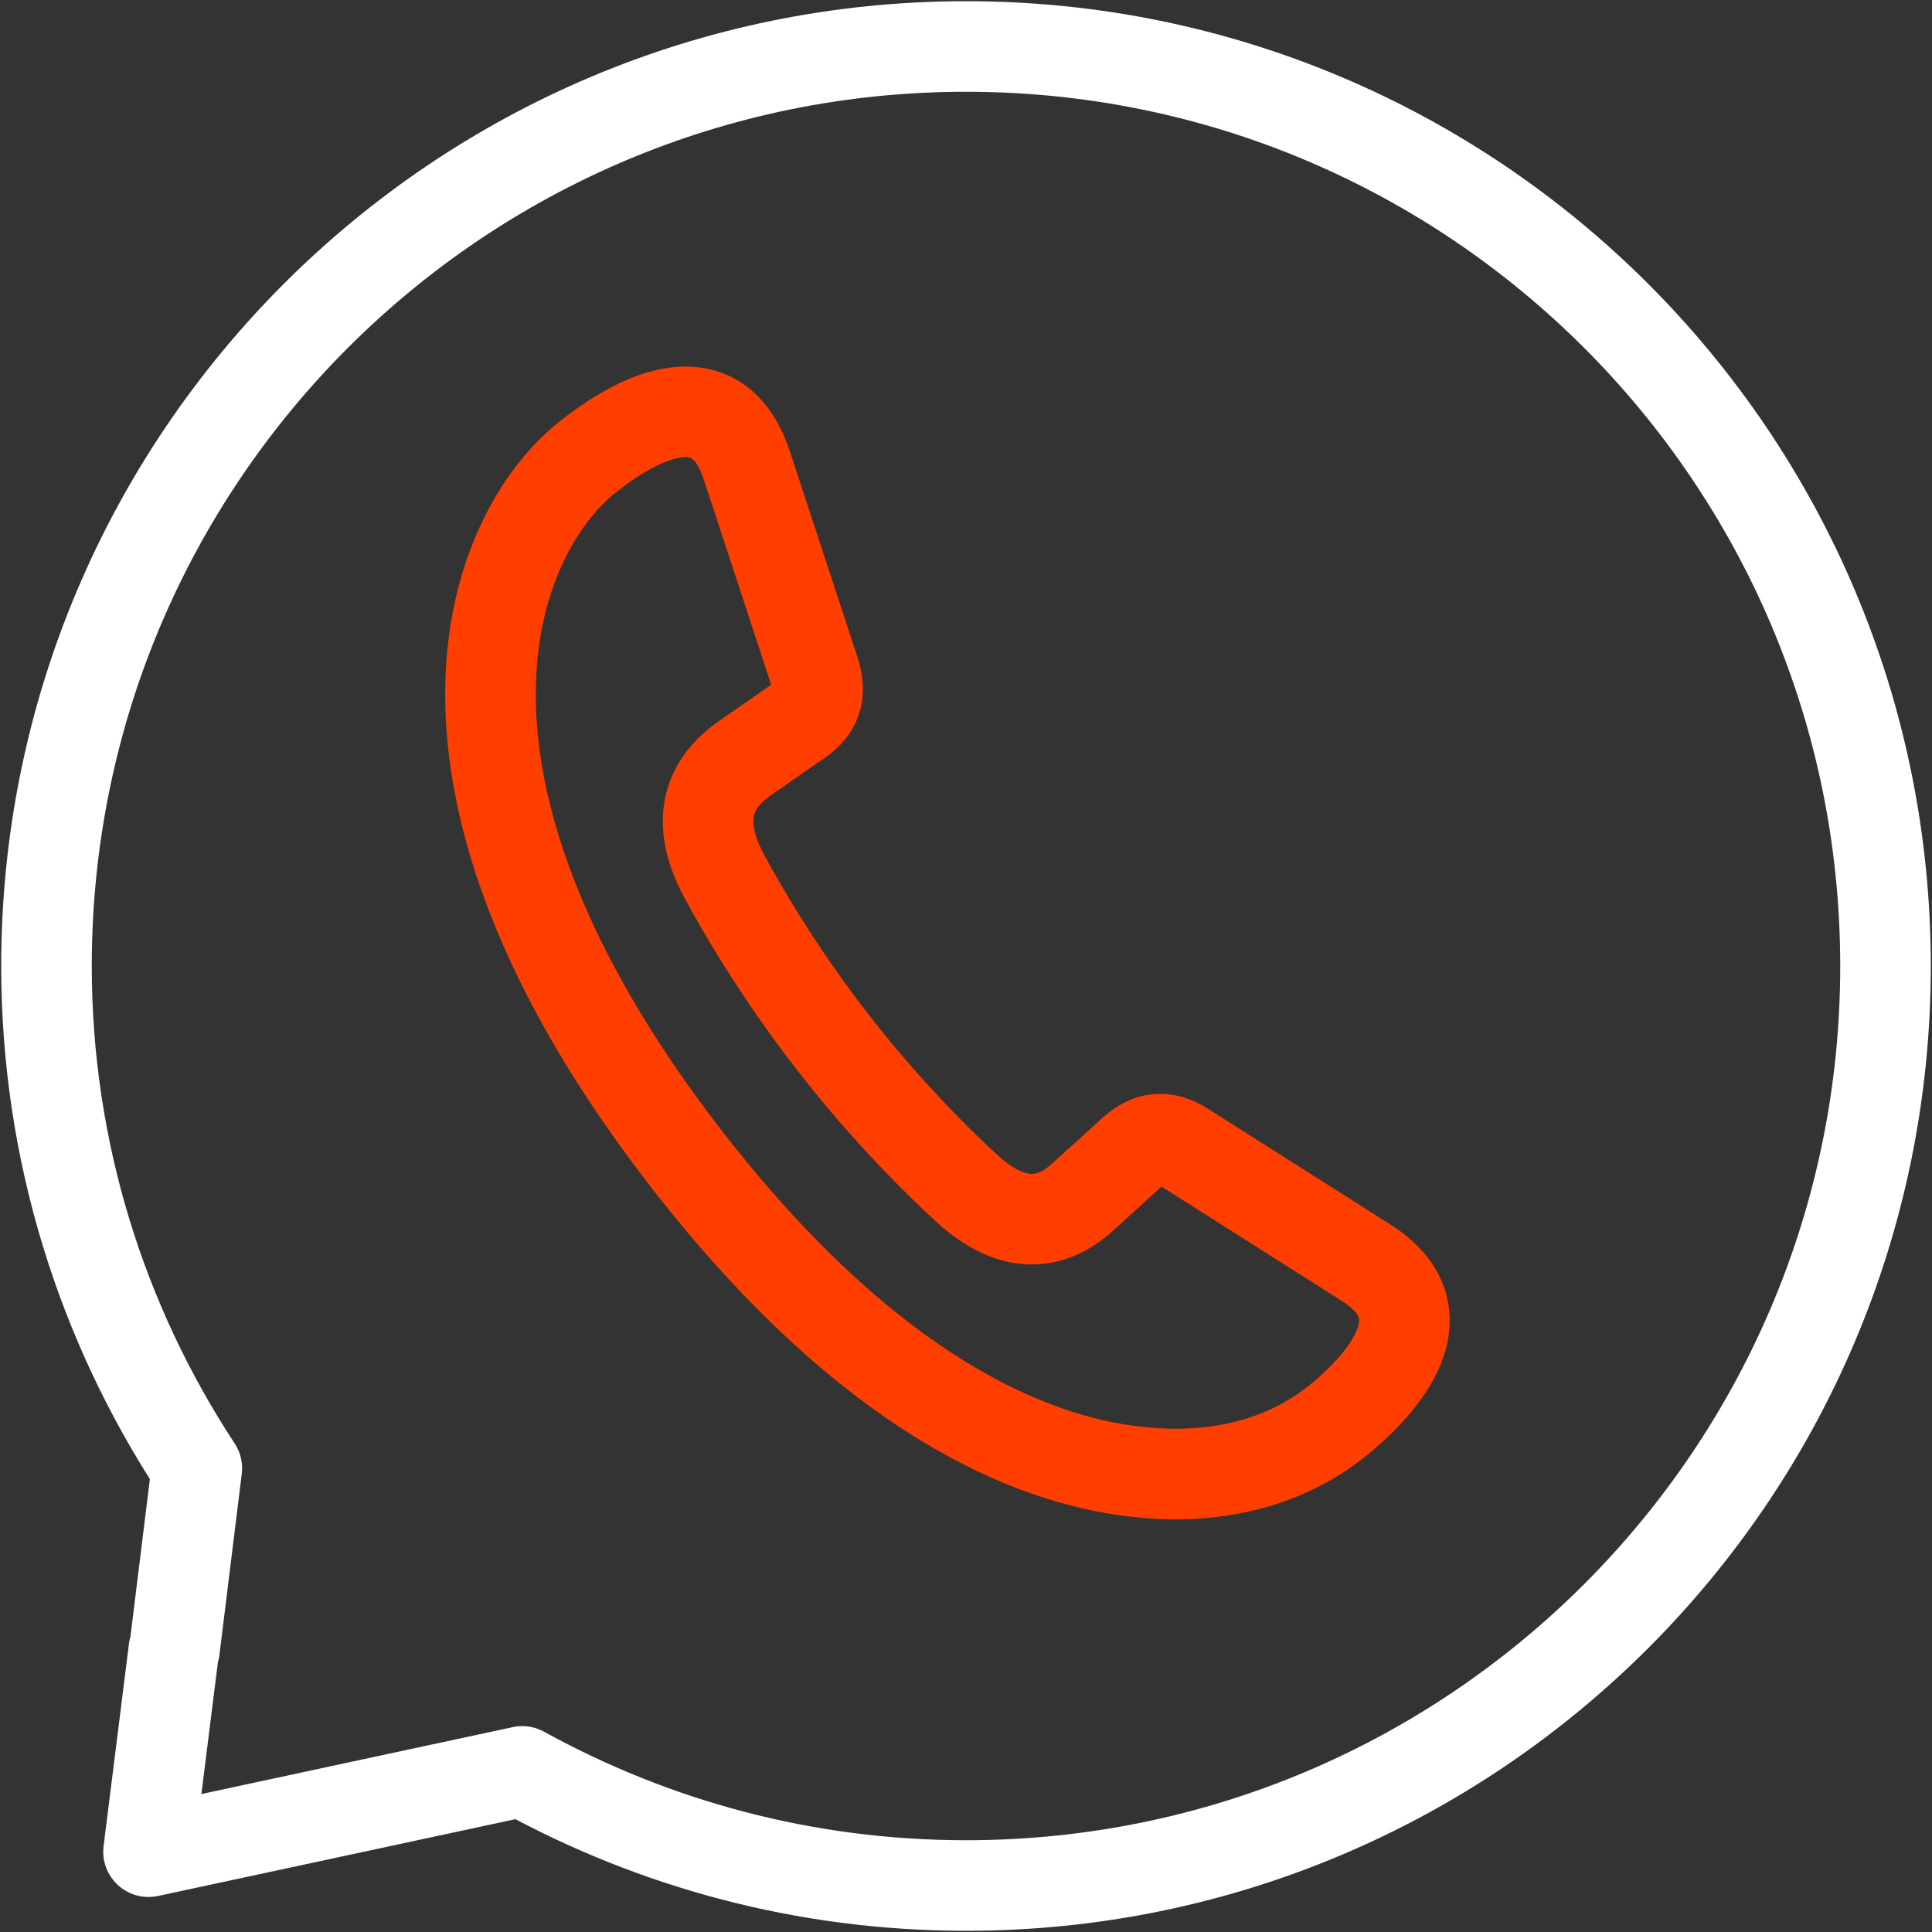 <?xml version="1.0" encoding="UTF-8"?><svg id="a" xmlns="http://www.w3.org/2000/svg" width="32" height="32" viewBox="0 0 32 32"><rect x="0" y="0" width="32" height="32" fill="#333333" stroke="none"/><path d="M22.13,23.55c-.5.4-1.59,1.04-3.36.82-1.7-.2-4.36-1.26-7.39-5.16-4.9-6.32-3.23-10.37-1.66-11.63.69-.55,1.3-.81,1.77-.75.41.05.7.34.88.88l1.11,3.38c.14.42.05.67-.34.91l-.82.57c-.66.47-.77,1.12-.32,1.95.23.43.87,1.56,1.8,2.75.92,1.19,1.85,2.08,2.21,2.41.7.64,1.35.68,1.94.13l.75-.68c.26-.26.45-.27.57-.26.11.01.24.06.37.15l2.98,1.89c.41.26.62.56.64.91.03.51-.38,1.13-1.14,1.74Z" style="fill:none; stroke:#ff3e00; stroke-linecap:round; stroke-miterlimit:10; stroke-width:1.5px;"/><path d="M2.88,27.32l-.42,3.35,6.19-1.33c2.18,1.2,4.68,1.89,7.35,1.89,8.41,0,15.23-6.82,15.23-15.23S24.41.77,16,.77.77,7.59.77,16c0,3.07.92,5.93,2.49,8.32l-.37,3Z" style="fill:none; stroke:#fff; stroke-linecap:round; stroke-linejoin:round; stroke-width:1.5px;"/></svg>